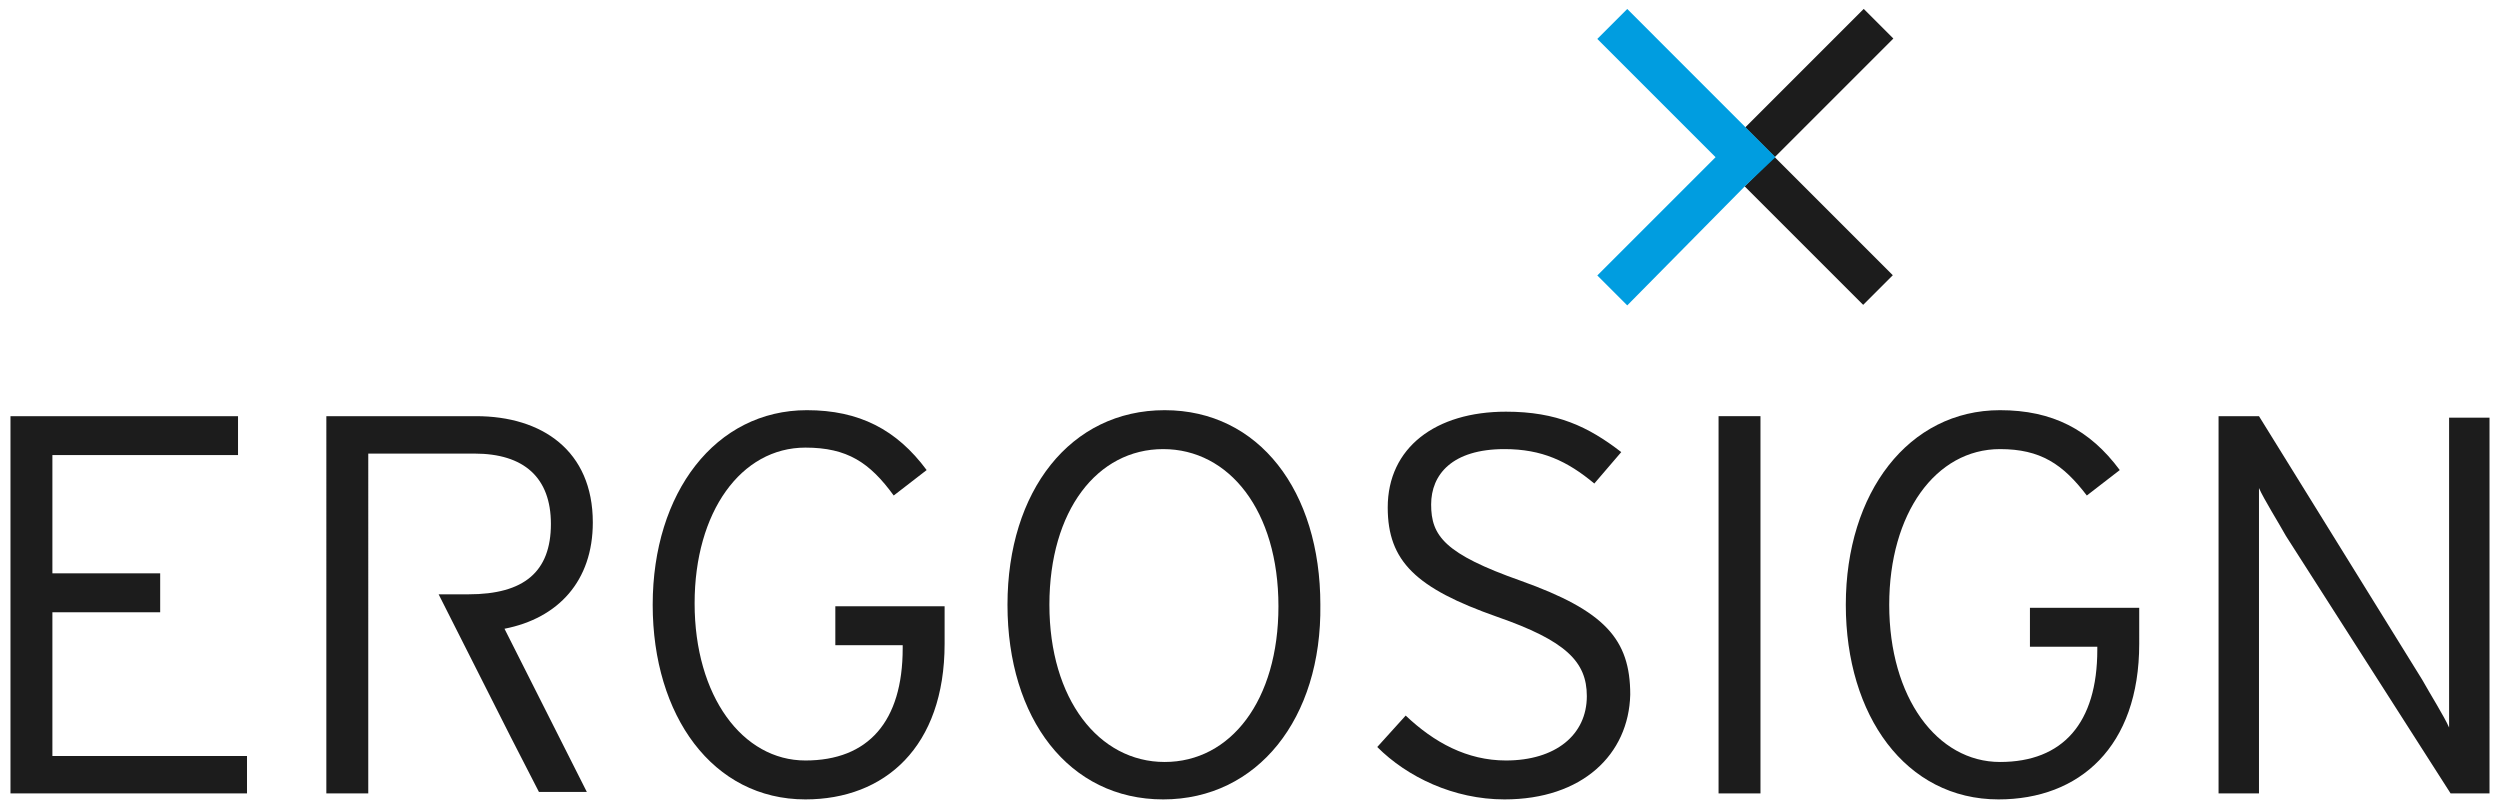 <?xml version="1.0" encoding="utf-8"?>
<!-- Generator: Adobe Illustrator 19.1.0, SVG Export Plug-In . SVG Version: 6.00 Build 0)  -->
<svg version="1.1" id="Layer_1" xmlns="http://www.w3.org/2000/svg" xmlns:xlink="http://www.w3.org/1999/xlink" x="0px" y="0px"
	 viewBox="-75.5 11 167 54" enable-background="new -75.5 11 167 54" xml:space="preserve">
<g>
	<g>
		
			<rect x="44.6" y="10.9" transform="matrix(-0.707 -0.707 0.707 -0.707 66.883 60.731)" fill="#1C1C1C" width="2.8" height="11.2"/>
		
			<rect x="44.6" y="20.8" transform="matrix(0.707 -0.707 0.707 0.707 -5.196 40.272)" fill="#1C1C1C" width="2.8" height="11.2"/>
	</g>
	<polygon fill="#009DE0" points="41.1,19.5 33.2,11.6 31.2,13.6 39.1,21.5 31.2,29.4 33.2,31.4 41.1,23.4 43.1,21.5 	"/>
	<g>
		<g>
			<path fill="#1C1C1C" d="M25,64.4c-3.4,0-6.5-1.5-8.5-3.5l1.9-2.1c1.9,1.8,4.1,3,6.7,3c3.3,0,5.4-1.7,5.4-4.3c0-2.3-1.4-3.7-6-5.3
				c-5.4-1.9-7.3-3.7-7.3-7.3c0-4,3.2-6.4,7.9-6.4c3.4,0,5.5,1,7.7,2.7L31,43.3c-1.8-1.5-3.5-2.3-6-2.3c-3.5,0-4.9,1.7-4.9,3.7
				c0,2.1,0.9,3.3,6,5.1c5.6,2,7.3,3.9,7.3,7.6C33.3,61.4,30.2,64.4,25,64.4z"/>
			<path fill="#1C1C1C" d="M39.3,64V38.8h2.8V64H39.3z"/>
			<path fill="#1C1C1C" d="M58,64.4c-6.2,0-10.2-5.6-10.2-13c0-7.5,4.2-13,10.3-13c3.5,0,6,1.3,8,4l-2.2,1.7
				C62.3,42,60.8,41,58.1,41c-4.3,0-7.4,4.3-7.4,10.4c0,6.2,3.2,10.5,7.4,10.5c4.2,0,6.5-2.6,6.5-7.5v-0.2h-4.5v-2.6h7.3V54
				C67.4,60.9,63.4,64.4,58,64.4z"/>
			<path fill="#1C1C1C" d="M88.2,64l-11-17.2c-0.5-0.9-1.5-2.5-1.8-3.2v1.7V64h-2.7V38.8h2.7l10.9,17.6c0.5,0.9,1.5,2.5,1.8,3.2
				v-1.7v-19h2.7V64H88.2z"/>
		</g>
		<g>
			<path fill="#1C1C1C" d="M-74.8,64V38.8h15.2v2.6H-72v7.9h7.2v2.6H-72v9.6h13V64C-59,64-74.8,64-74.8,64z"/>
			<path fill="#1C1C1C" d="M-21.7,64.4c-6.2,0-10.2-5.6-10.2-13c0-7.5,4.2-13,10.3-13c3.5,0,6,1.3,8,4l-2.2,1.7
				c-1.6-2.2-3.1-3.2-5.9-3.2c-4.3,0-7.4,4.3-7.4,10.4c0,6.2,3.2,10.5,7.4,10.5c4.2,0,6.5-2.6,6.5-7.5v-0.2h-4.5v-2.6h7.3V54
				C-12.4,60.9-16.4,64.4-21.7,64.4z"/>
			<path fill="#1C1C1C" d="M2.2,64.4c-6.3,0-10.4-5.4-10.4-13c0-7.6,4.2-13,10.5-13c6.3,0,10.4,5.4,10.4,13
				C12.8,59,8.5,64.4,2.2,64.4z M2.2,41c-4.4,0-7.6,4.1-7.6,10.4c0,6.3,3.3,10.5,7.7,10.5c4.4,0,7.6-4.1,7.6-10.4
				C9.9,45.1,6.6,41,2.2,41z"/>
			<g>
				<path fill="#1C1C1C" d="M-50.9,64h-2.8V38.8h10c4.4,0,7.8,2.3,7.8,7.1c0,3.9-2.3,6.4-5.9,7.1l5.5,10.9h-3.2l-1.9-3.7l-4.8-9.5h2
					c3.7,0,5.5-1.5,5.5-4.7c0-3.1-1.8-4.7-5.1-4.7h-7.1C-50.9,41.4-50.9,64-50.9,64z"/>
			</g>
		</g>
	</g>
</g>
</svg>
